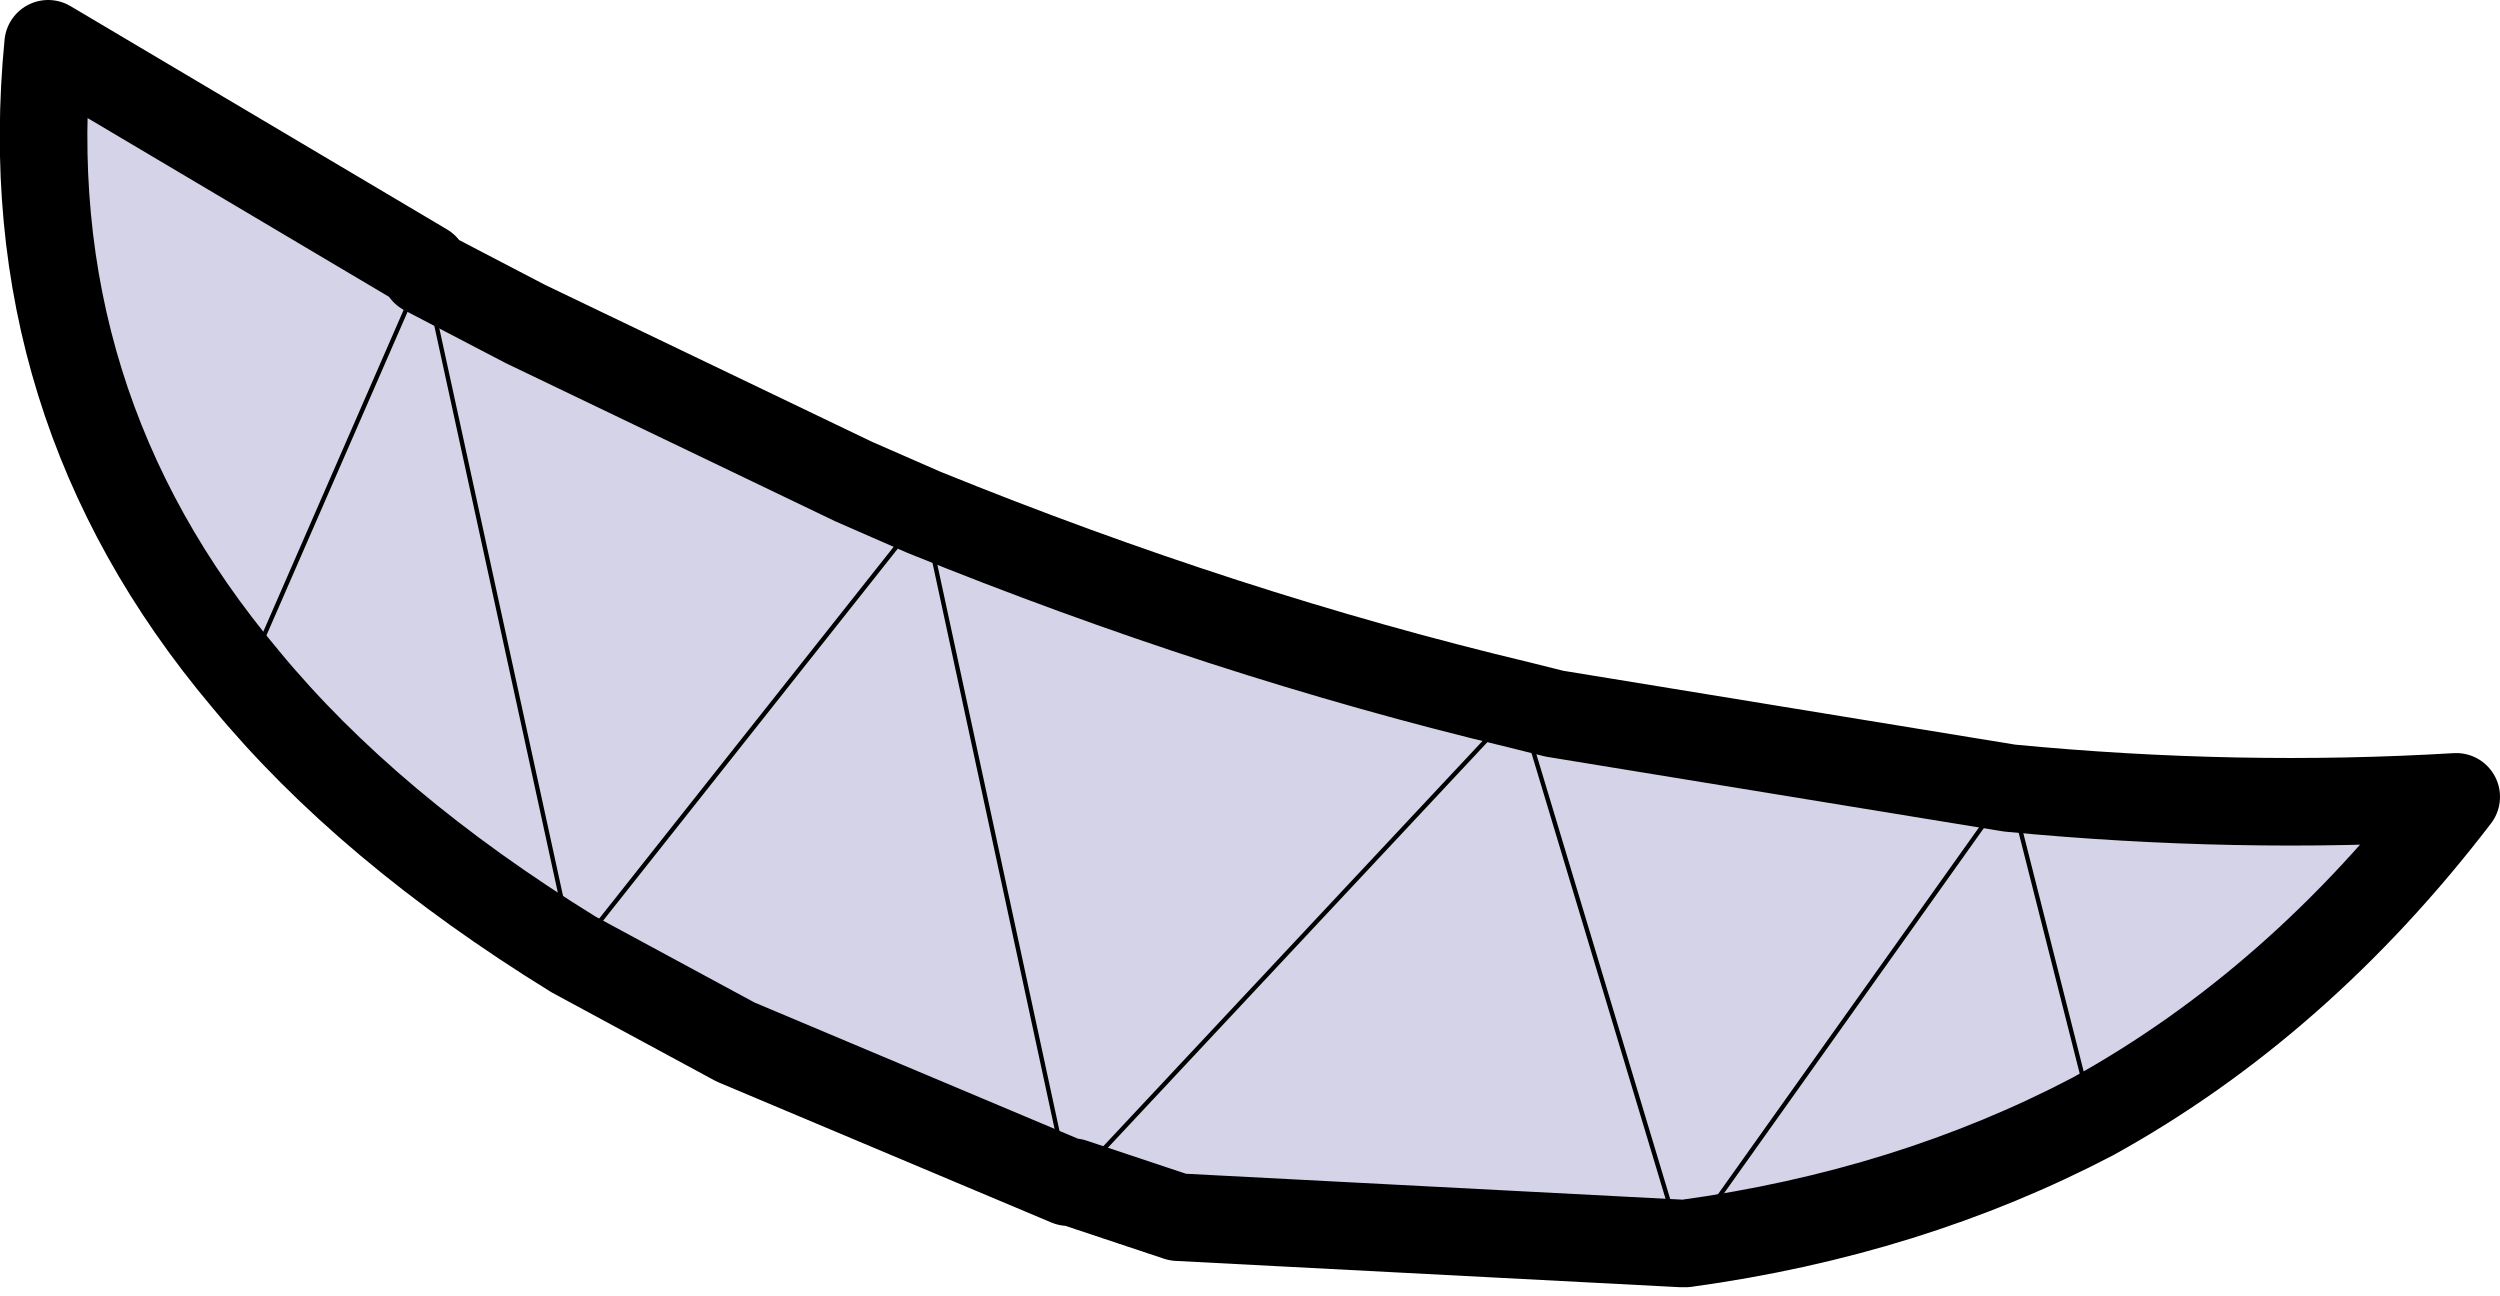 <?xml version="1.0" encoding="UTF-8" standalone="no"?>
<svg xmlns:xlink="http://www.w3.org/1999/xlink" height="14.8px" width="28.55px" xmlns="http://www.w3.org/2000/svg">
  <g transform="matrix(1.0, 0.0, 0.0, 1.0, 14.3, 7.4)">
    <path d="M-9.45 -4.3 L-8.3 -3.7 -4.55 -1.9 -3.75 -1.55 Q-0.3 -0.15 3.05 0.65 L3.45 0.75 8.65 1.6 Q11.25 1.85 13.75 1.7 11.95 4.05 9.6 5.35 7.5 6.45 4.95 6.8 L4.9 6.8 -0.85 6.5 -2.05 6.1 -2.1 6.1 -5.9 4.5 -7.75 3.5 Q-10.1 2.05 -11.5 0.35 -14.15 -2.8 -13.75 -6.9 L-9.45 -4.35 -9.45 -4.3 -7.75 3.5 -3.75 -1.55 -2.1 6.1 -3.75 -1.55 -7.75 3.5 -9.45 -4.3 M3.05 0.65 L-2.05 6.1 3.05 0.65 4.9 6.8 3.05 0.65 M-9.45 -4.35 L-11.5 0.35 -9.45 -4.35 M8.65 1.6 L4.95 6.8 8.65 1.6 9.6 5.35 8.65 1.6" fill="#d5d3e7" fill-rule="evenodd" stroke="none"/>
    <path d="M-9.45 -4.3 L-8.3 -3.7 -4.55 -1.9 -3.75 -1.55 Q-0.3 -0.15 3.05 0.65 L3.45 0.75 8.65 1.6 Q11.25 1.85 13.75 1.7 11.95 4.05 9.6 5.35 7.5 6.45 4.95 6.8 L4.9 6.8 -0.85 6.5 -2.05 6.1 -2.1 6.1 -5.9 4.5 -7.75 3.5 Q-10.1 2.05 -11.5 0.35 -14.15 -2.8 -13.75 -6.9 L-9.45 -4.35 -9.45 -4.3" fill="none" stroke="#000000" stroke-linecap="round" stroke-linejoin="round" stroke-width="1.0"/>
    <path d="M-9.45 -4.3 L-7.75 3.5 -3.75 -1.55 -2.1 6.1 M8.65 1.6 L9.6 5.35 M4.95 6.8 L8.65 1.6 M3.05 0.65 L4.9 6.8 M-11.5 0.35 L-9.45 -4.35 M-2.05 6.1 L3.05 0.65" fill="none" stroke="#000000" stroke-linecap="round" stroke-linejoin="round" stroke-width="0.05"/>
  </g>
</svg>

